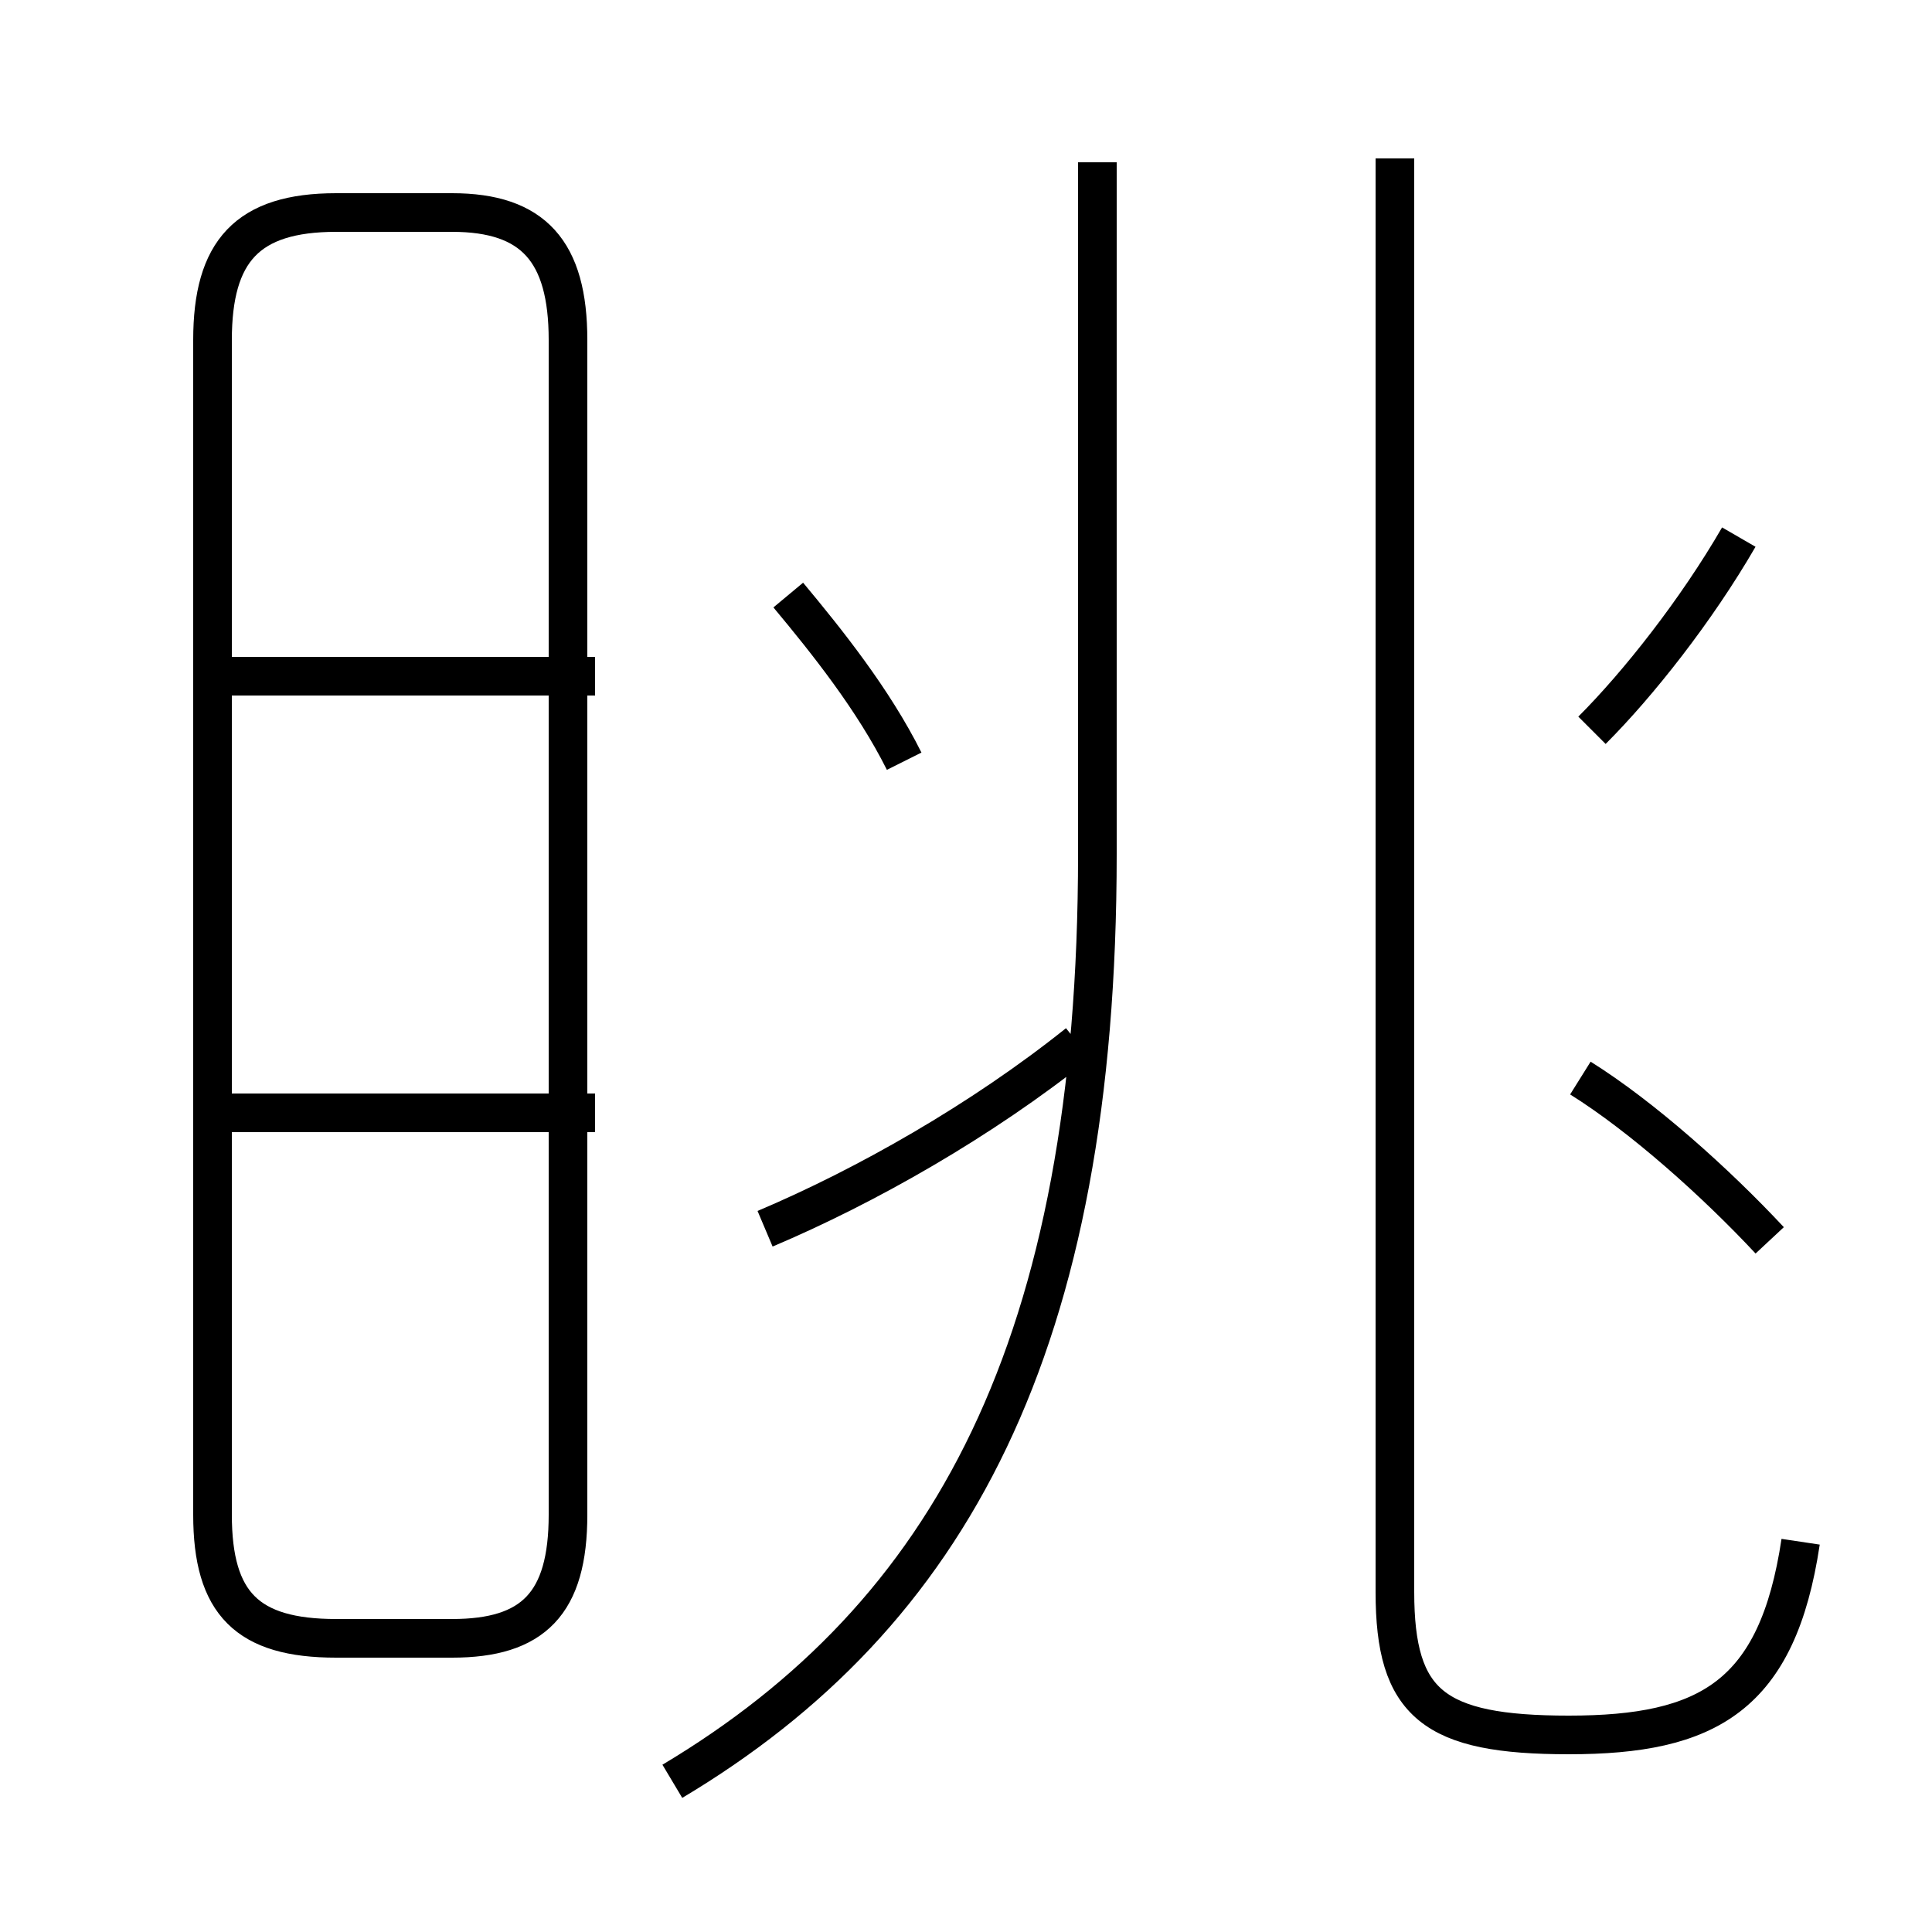 <?xml version='1.0' encoding='utf8'?>
<svg viewBox="0.0 -6.0 50.0 50.0" version="1.1" xmlns="http://www.w3.org/2000/svg">
<rect x="0.0" y="-6.0" width="50.0" height="50.0" fill="#808080" stroke="none"/>
<rect x="-1000" y="-1000" width="2000" height="2000" stroke="white" fill="white"/>
<g style="fill:white;stroke:#000000;  stroke-width:1">
<path d="M 17.4 2.1 C 24.6 -2.2 28.4 -9.2 28.4 -21.9 L 28.4 -39.8 M 15.4 -15.2 L 5.8 -15.2 M 8.7 -1.6 L 11.7 -1.6 C 13.8 -1.6 14.7 -2.5 14.7 -4.8 L 14.7 -35.2 C 14.7 -37.5 13.8 -38.5 11.7 -38.5 L 8.7 -38.5 C 6.4 -38.5 5.5 -37.5 5.5 -35.2 L 5.5 -4.8 C 5.5 -2.5 6.4 -1.6 8.7 -1.6 Z M 19.8 -12.2 C 22.4 -13.3 25.4 -15.0 27.9 -17.0 M 15.4 -26.5 L 5.8 -26.5 M 23.4 -24.3 C 22.6 -25.9 21.4 -27.4 20.4 -28.6 M 45.8 -11.9 C 44.4 -13.4 42.5 -15.1 40.9 -16.1 M 46.6 -4.1 C 46.0 -0.1 44.2 0.9 40.6 0.9 C 37.1 0.9 36.1 0.1 36.1 -2.8 L 36.1 -39.9 M 41.2 -25.1 C 42.4 -26.3 43.9 -28.2 45.0 -30.1" transform="translate(0.0 38.0)" />
</g>
</svg>